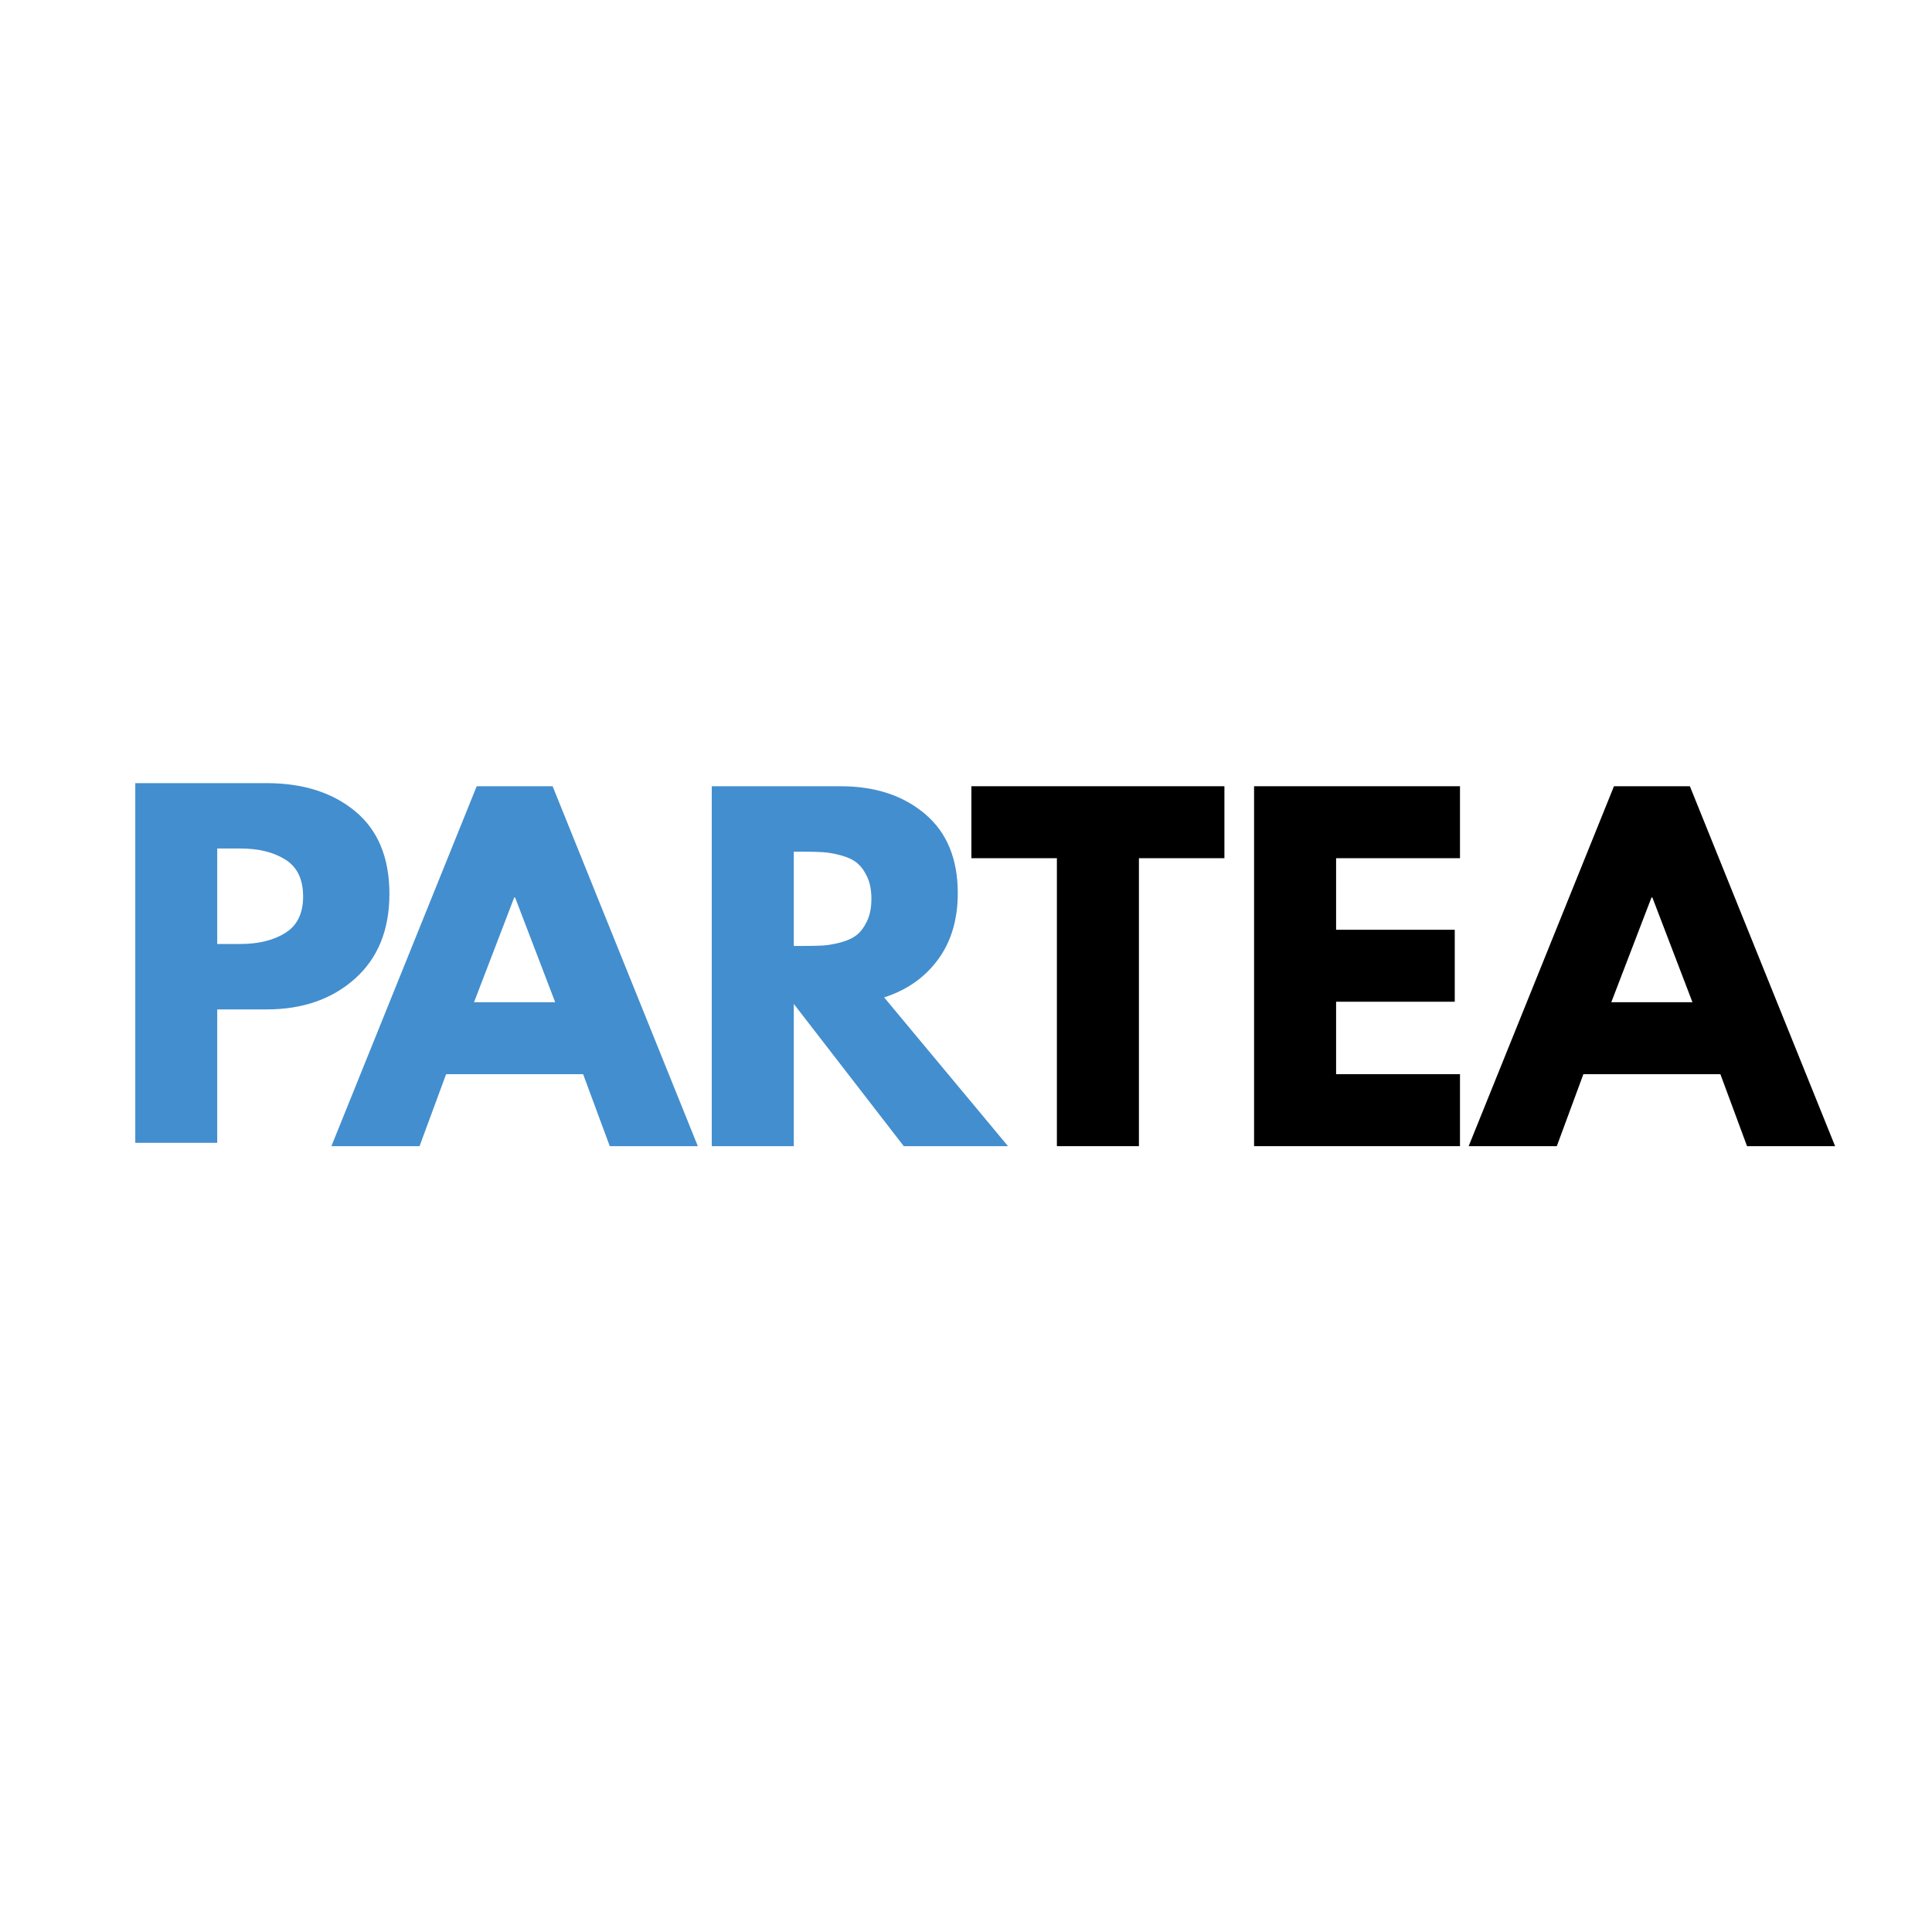 <?xml version="1.0" encoding="UTF-8"?>
<svg xmlns="http://www.w3.org/2000/svg" xmlns:xlink="http://www.w3.org/1999/xlink" width="375pt" height="375pt" viewBox="0 0 375 375" version="1.2">
<defs>
<g>
<symbol overflow="visible" id="glyph0-0">
<path style="stroke:none;" d=""/>
</symbol>
<symbol overflow="visible" id="glyph0-1">
<path style="stroke:none;" d="M 5.078 -69.812 L 30.547 -69.812 C 37.66 -69.812 43.414 -67.977 47.812 -64.312 C 52.207 -60.645 54.406 -55.312 54.406 -48.312 C 54.406 -41.32 52.176 -35.836 47.719 -31.859 C 43.27 -27.879 37.547 -25.891 30.547 -25.891 L 20.984 -25.891 L 20.984 0 L 5.078 0 Z M 20.984 -38.594 L 25.469 -38.594 C 29.02 -38.594 31.938 -39.312 34.219 -40.75 C 36.508 -42.188 37.656 -44.539 37.656 -47.812 C 37.656 -51.145 36.508 -53.531 34.219 -54.969 C 31.938 -56.406 29.02 -57.125 25.469 -57.125 L 20.984 -57.125 Z M 20.984 -38.594 "/>
</symbol>
<symbol overflow="visible" id="glyph1-0">
<path style="stroke:none;" d=""/>
</symbol>
<symbol overflow="visible" id="glyph1-1">
<path style="stroke:none;" d="M 40.562 -69.859 L 68.75 0 L 51.656 0 L 46.484 -13.969 L 19.891 -13.969 L 14.734 0 L -2.375 0 L 25.828 -69.859 Z M 41.062 -27.938 L 33.281 -48.266 L 33.109 -48.266 L 25.312 -27.938 Z M 41.062 -27.938 "/>
</symbol>
<symbol overflow="visible" id="glyph1-2">
<path style="stroke:none;" d="M 5.078 -69.859 L 30.062 -69.859 C 36.781 -69.859 42.254 -68.062 46.484 -64.469 C 50.711 -60.883 52.828 -55.766 52.828 -49.109 C 52.828 -43.973 51.539 -39.664 48.969 -36.188 C 46.406 -32.719 42.926 -30.281 38.531 -28.875 L 62.578 0 L 42.344 0 L 21 -27.609 L 21 0 L 5.078 0 Z M 21 -38.859 L 22.859 -38.859 C 24.328 -38.859 25.566 -38.883 26.578 -38.938 C 27.598 -39 28.754 -39.195 30.047 -39.531 C 31.348 -39.875 32.395 -40.352 33.188 -40.969 C 33.977 -41.594 34.656 -42.5 35.219 -43.688 C 35.781 -44.875 36.062 -46.312 36.062 -48 C 36.062 -49.695 35.781 -51.141 35.219 -52.328 C 34.656 -53.516 33.977 -54.414 33.188 -55.031 C 32.395 -55.656 31.348 -56.133 30.047 -56.469 C 28.754 -56.812 27.598 -57.008 26.578 -57.062 C 25.566 -57.125 24.328 -57.156 22.859 -57.156 L 21 -57.156 Z M 21 -38.859 "/>
</symbol>
<symbol overflow="visible" id="glyph1-3">
<path style="stroke:none;" d="M 0.672 -55.891 L 0.672 -69.859 L 49.781 -69.859 L 49.781 -55.891 L 33.188 -55.891 L 33.188 0 L 17.266 0 L 17.266 -55.891 Z M 0.672 -55.891 "/>
</symbol>
<symbol overflow="visible" id="glyph1-4">
<path style="stroke:none;" d="M 45.047 -69.859 L 45.047 -55.891 L 21 -55.891 L 21 -42 L 44.031 -42 L 44.031 -28.031 L 21 -28.031 L 21 -13.969 L 45.047 -13.969 L 45.047 0 L 5.078 0 L 5.078 -69.859 Z M 45.047 -69.859 "/>
</symbol>
</g>
</defs>
<g id="surface1">
<rect x="0" y="0" width="375" height="375" style="fill:rgb(100%,100%,100%);fill-opacity:1;stroke:none;"/>
<rect x="0" y="0" width="375" height="375" style="fill:rgb(100%,100%,100%);fill-opacity:1;stroke:none;"/>
<g style="fill:rgb(26.27%,55.688%,80.779%);fill-opacity:1;">
  <use xlink:href="#glyph0-1" x="21.179" y="221.819"/>
</g>
<g style="fill:rgb(26.27%,55.688%,80.779%);fill-opacity:1;">
  <use xlink:href="#glyph1-1" x="66.699" y="222.467"/>
</g>
<g style="fill:rgb(26.27%,55.688%,80.779%);fill-opacity:1;">
  <use xlink:href="#glyph1-2" x="133.076" y="222.467"/>
</g>
<g style="fill:rgb(0%,0%,0%);fill-opacity:1;">
  <use xlink:href="#glyph1-3" x="187.876" y="222.467"/>
</g>
<g style="fill:rgb(0%,0%,0%);fill-opacity:1;">
  <use xlink:href="#glyph1-4" x="238.336" y="222.467"/>
</g>
<g style="fill:rgb(0%,0%,0%);fill-opacity:1;">
  <use xlink:href="#glyph1-1" x="287.442" y="222.467"/>
</g>
</g>
</svg>
